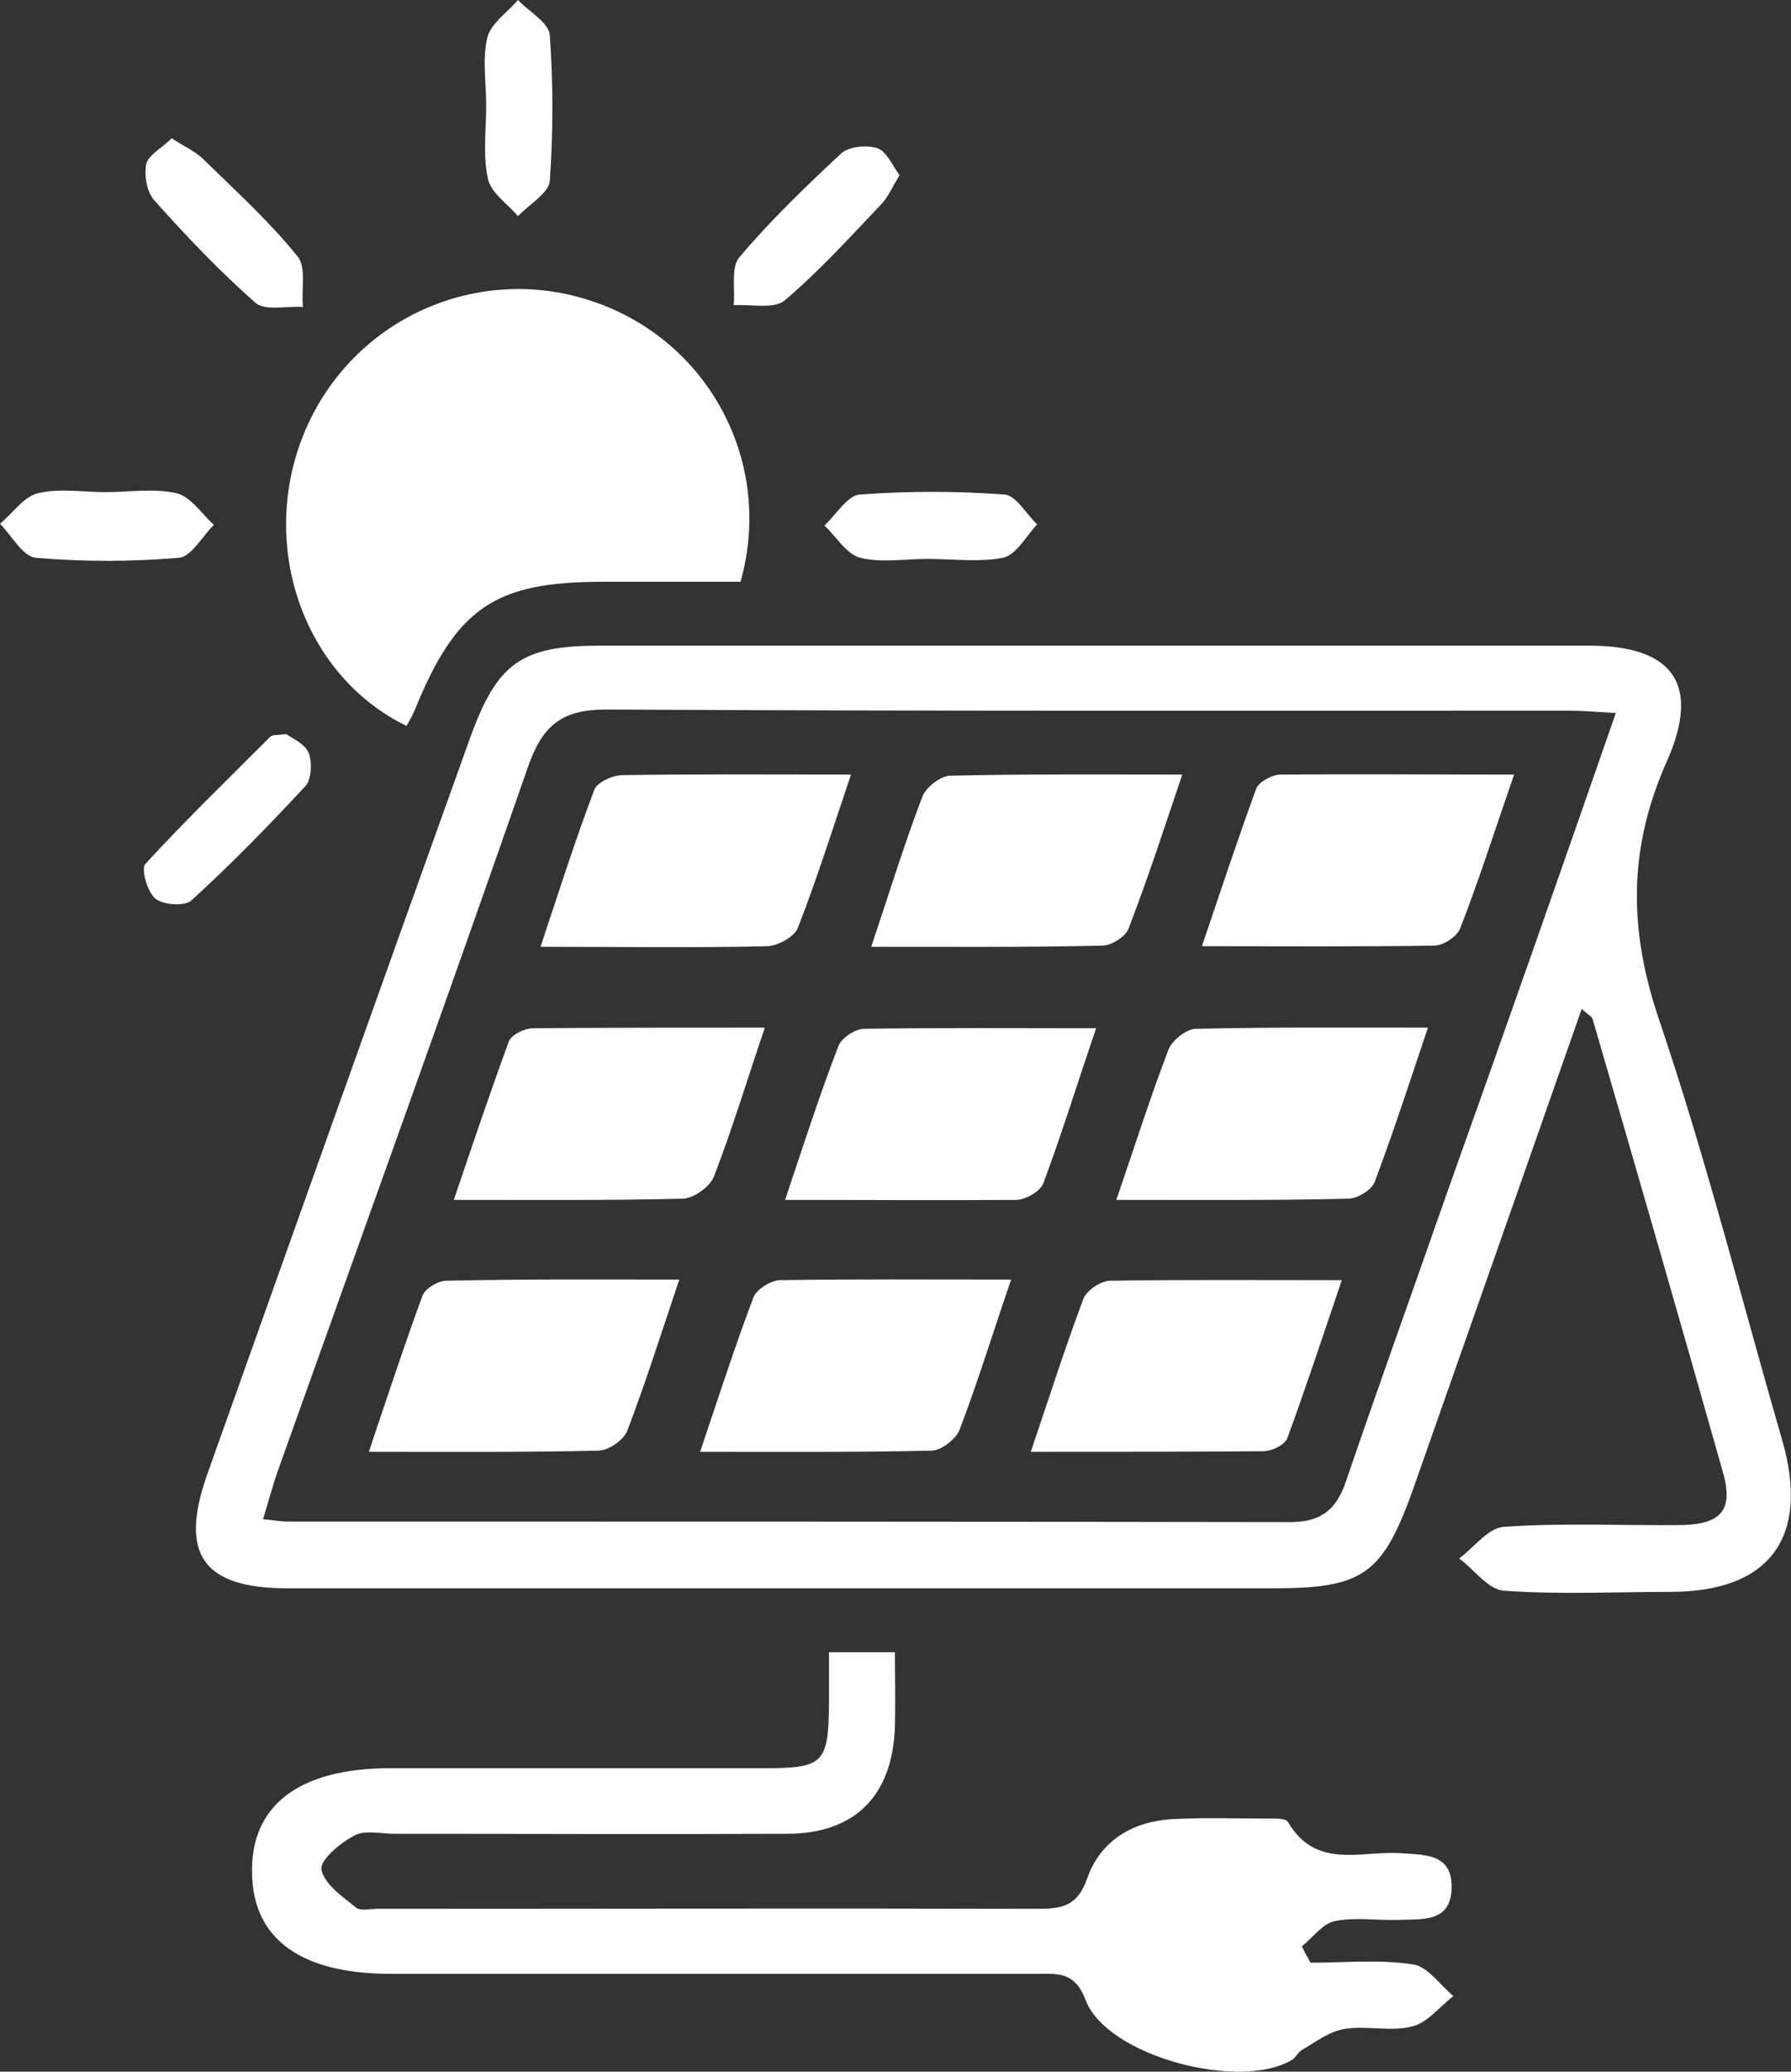 <svg width="83" height="96" viewBox="0 0 83 96" fill="none" xmlns="http://www.w3.org/2000/svg">
<rect x="0" y="0" width="83" height="96" fill="#333333" stroke="none"/>
<path d="M73.301 46.751C70.676 54.244 68.104 61.575 65.532 68.878C64.085 72.977 63.201 73.602 58.968 73.602C43.75 73.602 28.56 73.602 13.342 73.602C9.404 73.602 8.279 72.027 9.618 68.28C13.664 56.905 17.709 45.556 21.781 34.208C23.041 30.706 24.166 29.919 27.809 29.919C43.081 29.919 58.379 29.919 73.65 29.919C77.508 29.919 78.847 31.683 77.24 35.294C75.445 39.339 75.472 43.086 76.891 47.267C79.062 53.674 80.723 60.271 82.598 66.76C83.884 71.24 82.009 73.765 77.427 73.765C74.855 73.765 72.257 73.9 69.685 73.71C68.961 73.656 68.318 72.733 67.622 72.217C68.318 71.701 68.988 70.778 69.711 70.751C72.417 70.561 75.15 70.697 77.883 70.67C79.785 70.642 80.348 69.964 79.839 68.199C77.856 61.194 75.847 54.217 73.811 47.24C73.784 47.104 73.623 47.05 73.301 46.751ZM74.882 33.041C73.944 32.986 73.328 32.932 72.712 32.932C57.843 32.932 42.974 32.959 28.104 32.878C26.068 32.878 25.157 33.584 24.487 35.484C20.683 46.425 16.745 57.312 12.86 68.199C12.619 68.905 12.431 69.611 12.19 70.398C12.753 70.452 13.021 70.507 13.289 70.507C28.774 70.507 44.286 70.507 59.772 70.534C61.192 70.534 61.915 69.991 62.37 68.66C63.898 64.181 65.505 59.728 67.059 55.276C69.658 48 72.23 40.67 74.882 33.041Z" fill="white"/>
<path d="M60.736 90.95C62.317 90.95 63.924 90.787 65.505 91.032C66.175 91.14 66.737 91.982 67.354 92.498C66.711 92.986 66.148 93.747 65.425 93.909C64.433 94.154 63.335 93.855 62.317 94.018C61.62 94.127 60.977 94.615 60.334 94.995C60.174 95.077 60.066 95.321 59.906 95.43C57.521 96.923 51.306 95.294 50.314 92.688C49.805 91.33 48.975 91.466 48.037 91.466C38.071 91.466 28.077 91.466 18.111 91.466C13.958 91.466 11.735 89.864 11.681 86.823C11.601 83.647 13.878 81.937 18.084 81.937C23.871 81.937 29.658 81.937 35.445 81.937C38.178 81.937 38.392 81.692 38.419 78.923C38.419 78.163 38.419 77.403 38.419 76.561C39.544 76.561 40.401 76.561 41.473 76.561C41.473 77.783 41.5 78.896 41.473 80.009C41.366 83.213 39.624 84.977 36.463 84.977C30.408 85.004 24.327 84.977 18.272 84.977C17.655 84.977 16.905 84.787 16.423 85.059C15.78 85.385 14.816 86.199 14.896 86.633C15.03 87.312 15.861 87.882 16.503 88.398C16.718 88.561 17.173 88.452 17.522 88.452C27.702 88.452 37.883 88.425 48.064 88.452C49.216 88.452 49.939 88.344 50.395 87.013C51.011 85.276 52.511 84.407 54.306 84.299C55.78 84.217 57.227 84.271 58.7 84.271C59.048 84.271 59.584 84.244 59.691 84.434C60.977 86.633 63.067 85.765 64.862 85.873C66.014 85.955 67.3 85.873 67.273 87.475C67.246 89.131 65.853 88.914 64.782 88.968C63.817 88.995 62.799 88.832 61.861 89.023C61.299 89.131 60.843 89.783 60.334 90.19C60.468 90.489 60.602 90.706 60.736 90.95Z" fill="white"/>
<path d="M34.32 26.959C32.23 26.959 30.087 26.959 27.917 26.959C22.907 26.959 21.139 28.181 19.209 32.932C19.102 33.176 18.968 33.421 18.834 33.638C14.012 31.276 11.949 25.195 14.119 20.009C16.316 14.769 22.157 12.136 27.515 13.982C32.846 15.801 35.874 21.421 34.32 26.959Z" fill="white"/>
<path d="M4.876 22.805C6.001 22.805 7.153 22.616 8.198 22.86C8.841 23.023 9.35 23.81 9.913 24.326C9.377 24.842 8.868 25.792 8.305 25.846C6.082 26.036 3.831 26.036 1.634 25.846C1.045 25.765 0.536 24.815 0 24.272C0.589 23.783 1.098 23.023 1.741 22.86C2.733 22.616 3.831 22.805 4.876 22.805Z" fill="white"/>
<path d="M13.262 34.018C13.53 34.208 14.119 34.453 14.307 34.887C14.467 35.294 14.441 36.081 14.173 36.407C12.458 38.253 10.716 40.045 8.868 41.728C8.573 42 7.582 41.946 7.207 41.647C6.832 41.348 6.537 40.29 6.725 40.045C8.6 38.009 10.583 36.081 12.538 34.127C12.646 34.045 12.833 34.072 13.262 34.018Z" fill="white"/>
<path d="M42.974 25.9C41.929 25.9 40.83 26.09 39.866 25.846C39.223 25.683 38.767 24.869 38.205 24.353C38.767 23.837 39.276 22.941 39.866 22.914C42.089 22.751 44.313 22.751 46.537 22.914C47.073 22.941 47.555 23.81 48.064 24.299C47.555 24.841 47.099 25.71 46.483 25.846C45.385 26.063 44.179 25.9 42.974 25.9Z" fill="white"/>
<path d="M41.687 8.118C41.339 8.688 41.152 9.149 40.83 9.475C39.383 10.995 37.963 12.57 36.356 13.928C35.847 14.335 34.802 14.091 33.998 14.145C34.079 13.385 33.864 12.38 34.266 11.919C35.713 10.208 37.347 8.634 38.981 7.113C39.33 6.787 40.16 6.706 40.669 6.869C41.098 7.032 41.366 7.683 41.687 8.118Z" fill="white"/>
<path d="M7.957 6.407C8.52 6.787 9.055 7.005 9.431 7.385C10.931 8.851 12.485 10.262 13.798 11.891C14.199 12.38 13.958 13.439 14.039 14.226C13.289 14.172 12.297 14.416 11.842 14.036C10.181 12.57 8.627 10.941 7.153 9.285C6.805 8.905 6.671 8.118 6.778 7.602C6.885 7.167 7.502 6.869 7.957 6.407Z" fill="white"/>
<path d="M22.532 4.887C22.532 3.828 22.344 2.742 22.585 1.738C22.746 1.086 23.523 0.57 24.005 0C24.514 0.543 25.425 1.032 25.479 1.629C25.64 3.882 25.64 6.136 25.479 8.389C25.425 8.959 24.514 9.475 24.005 10.018C23.523 9.448 22.746 8.932 22.612 8.281C22.371 7.195 22.532 6.027 22.532 4.887Z" fill="white"/>
<path d="M46.858 59.294C45.974 61.873 45.304 64.072 44.474 66.244C44.313 66.679 43.617 67.222 43.161 67.222C39.705 67.303 36.222 67.276 32.445 67.276C33.302 64.724 34.052 62.416 34.909 60.136C35.043 59.756 35.713 59.348 36.115 59.321C39.571 59.267 43.027 59.294 46.858 59.294Z" fill="white"/>
<path d="M35.445 47.62C34.588 50.145 33.918 52.371 33.087 54.516C32.9 55.005 32.123 55.547 31.614 55.547C28.211 55.629 24.809 55.602 21.031 55.602C21.915 52.995 22.719 50.606 23.576 48.272C23.684 47.946 24.327 47.647 24.702 47.647C28.185 47.62 31.641 47.62 35.445 47.62Z" fill="white"/>
<path d="M31.48 59.294C30.596 61.928 29.899 64.127 29.069 66.299C28.908 66.733 28.185 67.222 27.729 67.222C24.327 67.303 20.897 67.276 17.093 67.276C17.95 64.724 18.727 62.362 19.585 60.027C19.719 59.701 20.308 59.348 20.683 59.348C24.166 59.267 27.622 59.294 31.48 59.294Z" fill="white"/>
<path d="M51.734 55.602C52.618 53.023 53.315 50.823 54.146 48.651C54.306 48.217 54.976 47.674 55.432 47.674C58.888 47.593 62.371 47.62 66.175 47.62C65.318 50.172 64.567 52.48 63.71 54.76C63.576 55.14 62.906 55.547 62.478 55.547C58.995 55.629 55.539 55.602 51.734 55.602Z" fill="white"/>
<path d="M36.383 55.602C37.267 52.968 37.99 50.715 38.848 48.489C38.982 48.109 39.625 47.674 40.053 47.674C43.536 47.62 47.019 47.647 50.797 47.647C49.939 50.172 49.216 52.507 48.359 54.815C48.225 55.195 47.528 55.602 47.099 55.602C43.67 55.629 40.241 55.602 36.383 55.602Z" fill="white"/>
<path d="M40.375 43.873C41.232 41.321 41.902 39.122 42.732 36.95C42.893 36.489 43.563 35.973 44.018 35.946C47.501 35.864 50.957 35.891 54.789 35.891C53.931 38.443 53.181 40.751 52.297 43.032C52.163 43.412 51.493 43.819 51.091 43.819C47.635 43.9 44.152 43.873 40.375 43.873Z" fill="white"/>
<path d="M70.167 35.892C69.256 38.525 68.533 40.806 67.675 43.005C67.541 43.385 66.898 43.819 66.47 43.819C63.014 43.873 59.531 43.846 55.7 43.846C56.584 41.24 57.361 38.878 58.218 36.543C58.352 36.217 58.968 35.892 59.343 35.892C62.826 35.864 66.309 35.892 70.167 35.892Z" fill="white"/>
<path d="M47.769 67.276C48.653 64.67 49.377 62.389 50.207 60.19C50.341 59.81 50.984 59.376 51.413 59.348C54.869 59.294 58.352 59.321 62.183 59.321C61.299 61.928 60.522 64.29 59.665 66.624C59.557 66.95 58.941 67.249 58.539 67.249C55.11 67.276 51.627 67.276 47.769 67.276Z" fill="white"/>
<path d="M39.437 35.891C38.553 38.525 37.83 40.805 36.972 43.004C36.812 43.412 36.061 43.819 35.579 43.846C32.177 43.928 28.774 43.873 25.05 43.873C25.907 41.294 26.657 38.932 27.542 36.597C27.676 36.244 28.399 35.919 28.854 35.919C32.257 35.864 35.66 35.891 39.437 35.891Z" fill="white"/>
</svg>
